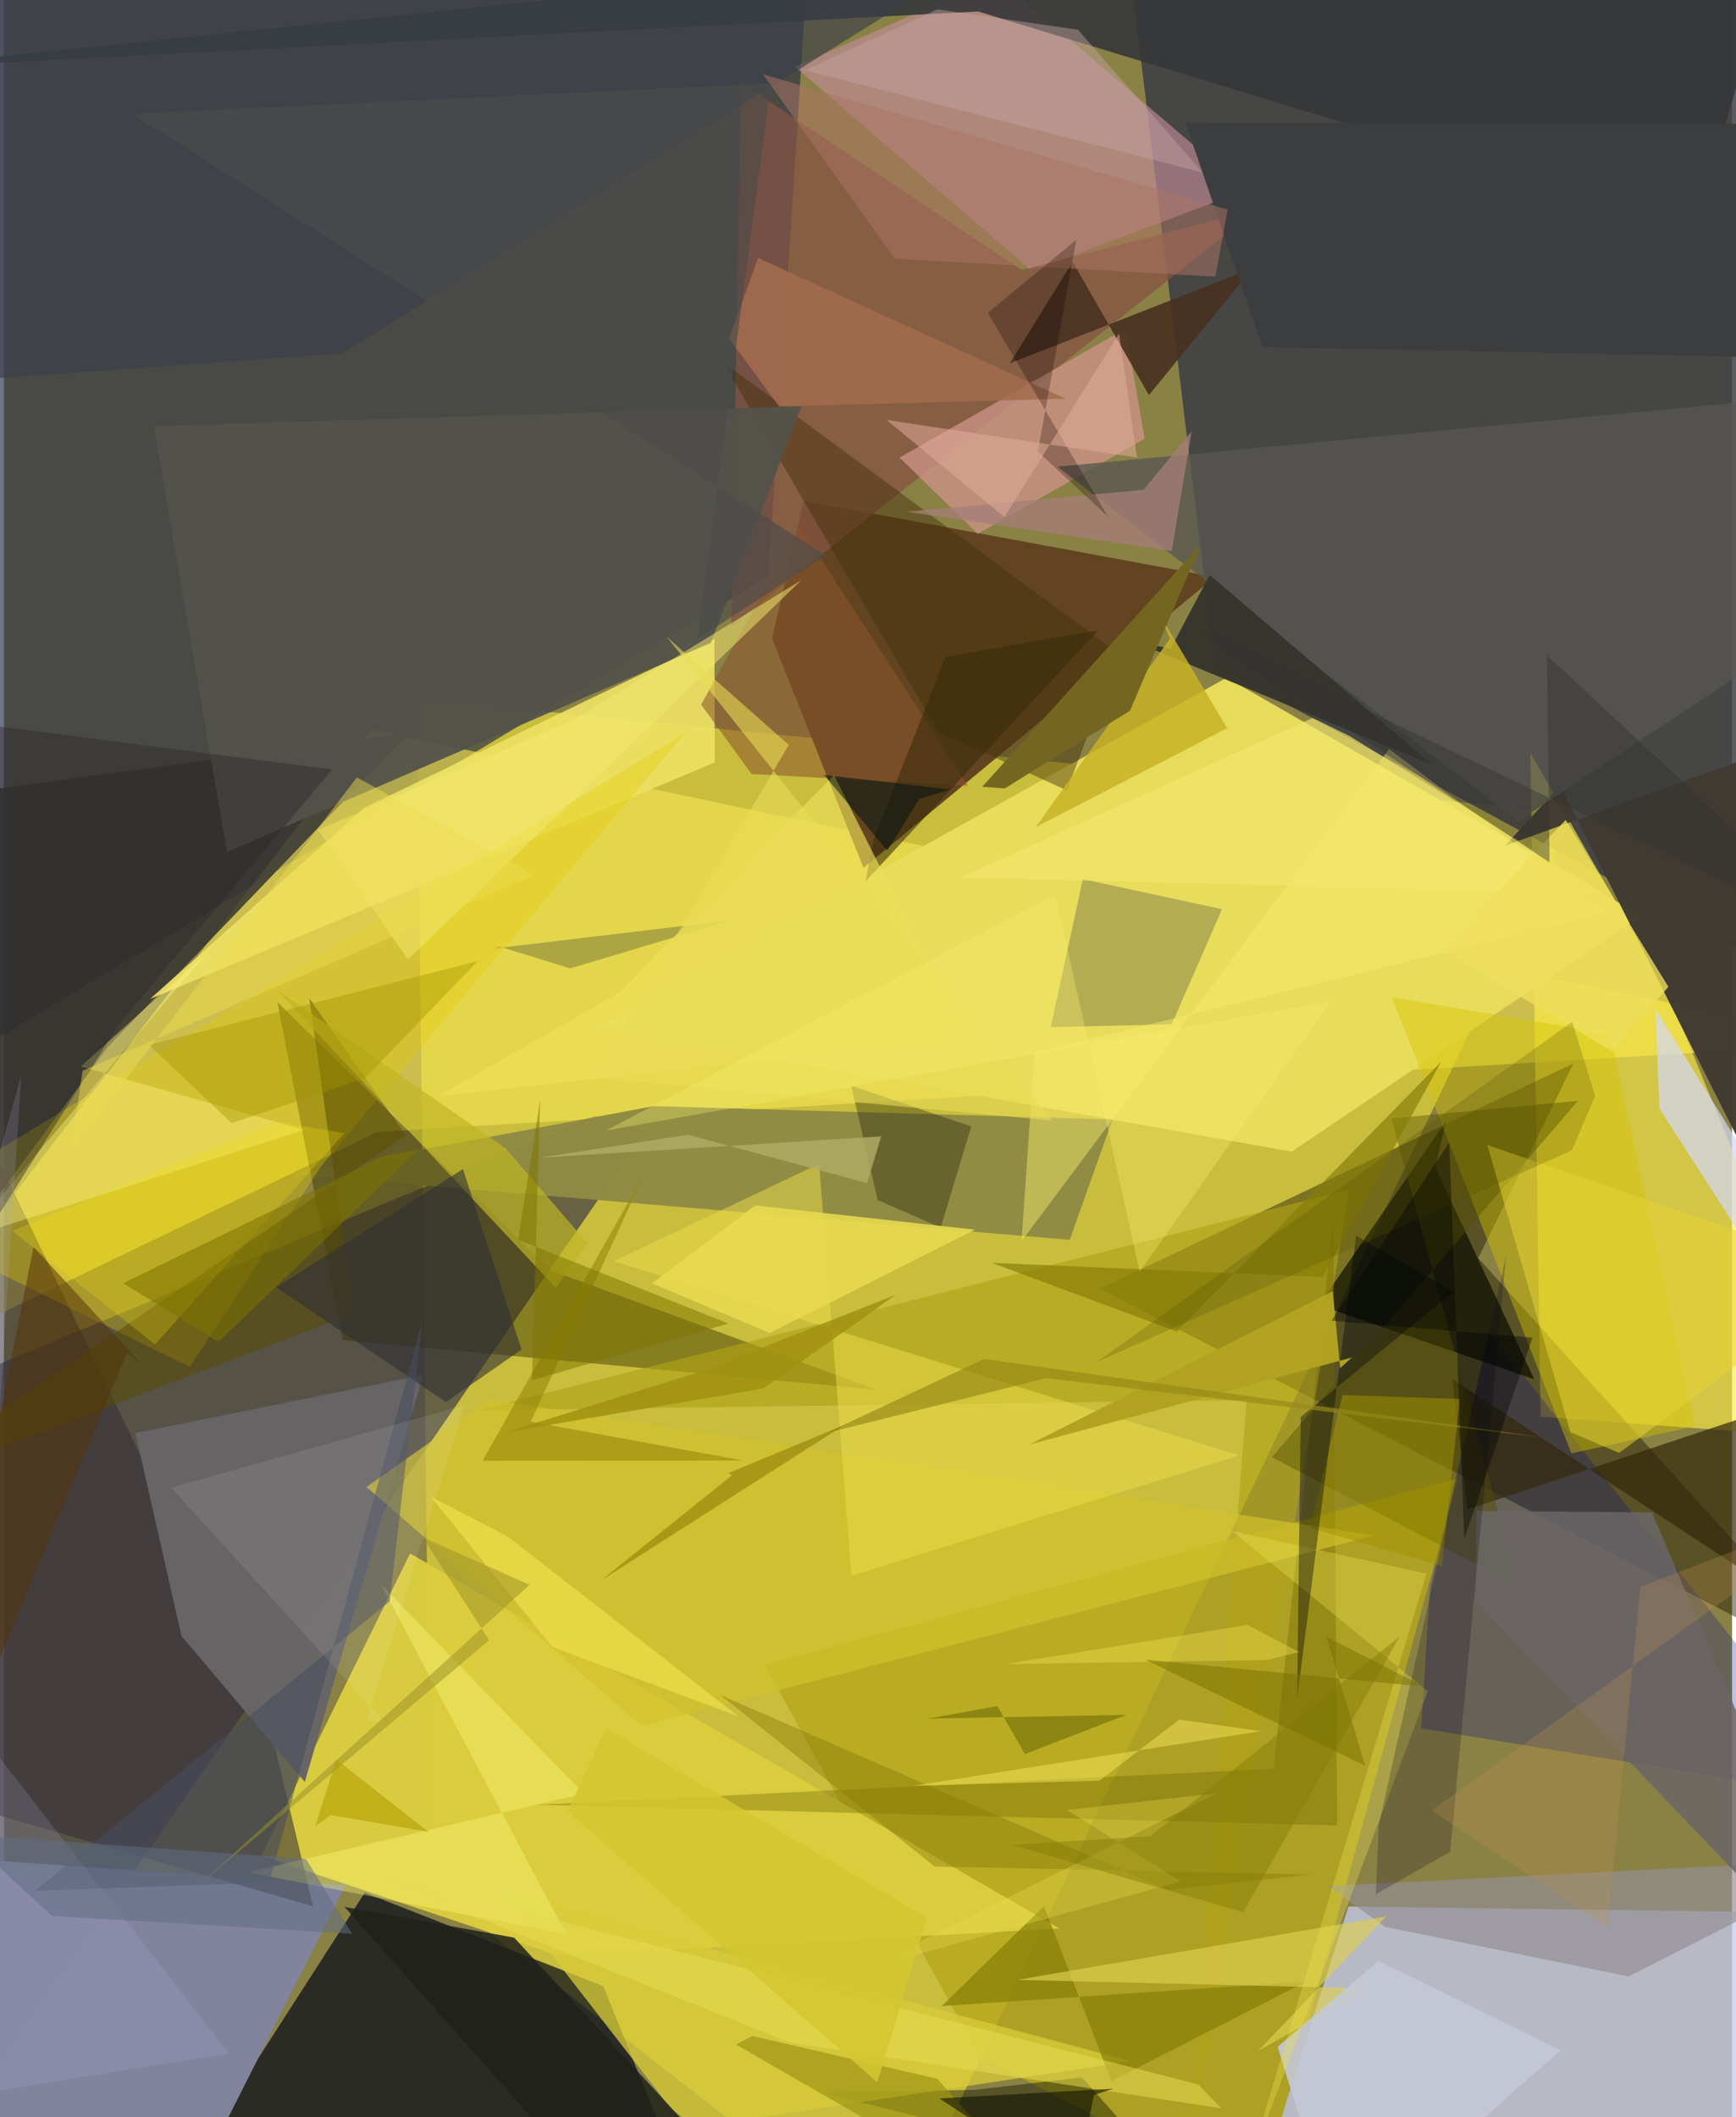 <svg xmlns="http://www.w3.org/2000/svg" width="228" height="278" viewBox="0 0 836 1024"><path fill="#8a8145" d="M0 0h836v1024H0z"/><path fill="#f7e939" fill-opacity=".58" d="M759.477 393.414L429.165 1086 206.403 912.693l-6.55-574.655z"/><path fill="#393a44" fill-opacity=".831" d="M538.987-62H898l-57.557 521.703-254.686-137.931z"/><path fill="#262a48" fill-opacity=".647" d="M390.79-47.631L369.8 278.864-22.442 513.735-62-62z"/><path fill="#c6cbee" fill-opacity=".753" d="M650.46 922.135l-41.312 128.985L898 1086V925.351z"/><path fill="#444247" fill-opacity=".737" d="M285.942 539.672L-62 684.636V1086l372.42-538.983z"/><path fill="#f6e855" fill-opacity=".596" d="M-62 664.376L178.01 353.07 898 504.448l-717.087 43.006z"/><path fill="#010518" fill-opacity=".69" d="M289.977 960.644l-115.435-45.23L64.844 1086l258.845-41.744z"/><path fill="#feed46" fill-opacity=".624" d="M804.932 480.049l-66.476-115.866 4.926 321.036 149.984 11.067z"/><path fill="#1f1b00" fill-opacity=".455" d="M759.29 514.307l-46.069 94.197L898 813.229 530.21 623.338z"/><path fill="#614420" fill-opacity=".988" d="M415.825 419.747l-44.235-110.94 15.321-66.573 198.856 36.827z"/><path fill="#e8dc5c" fill-opacity=".98" d="M591.512 327.78l200.571 115.026-169.116 114.217-336.39-59.984z"/><path fill="#82849e" fill-opacity=".996" d="M10.371 1086l94.278-54.196 60.587-119.9L-62 895.812z"/><path fill="#b5a81d" fill-opacity=".812" d="M368.043 805.167l103.709 189.201 135.406 70.377 96.2-349.708z"/><path fill="#dbcd3f" fill-opacity=".976" d="M196.48 751.35l314.112 181.39-241.846 13.256-144.254-48.42z"/><path fill="#8f8b44" fill-opacity=".98" d="M515.596 599.666L138.99 567.893 314.219 535l222.077 6.426z"/><path fill="#393200" fill-opacity=".451" d="M422.069 672.158l-258.06-23.96-31.774-163.571 132.017 129.722z"/><path fill="#373632" fill-opacity=".859" d="M-9.575 382.337l-44.458 265.397L50.294 506.321 195.938 354.49z"/><path fill="#c48d9b" fill-opacity=".627" d="M497.243 130.992l-114.55-98.746 97.809-43.201L600.989 92.03z"/><path fill="#363037" fill-opacity=".576" d="M149.544 922.036L-20.733 872.74l3.781-341.403 145.39 302.47z"/><path fill="#ede164" fill-opacity=".918" d="M174.343 390.672L70.627 483.194 343.83 368.806l-.105-59.83z"/><path fill="#403a32" fill-opacity=".976" d="M862.561 359.9L898 668.392l-145.054-288.35-26.811 29.003z"/><path fill="#00048c" fill-opacity=".251" d="M898 870.59l-212.392-34.663 4.291-68.199L718.501 644.4z"/><path fill="#666465" fill-opacity=".988" d="M202.863 665.03L63.584 693.056l22.296 98.171 59.657 70.66z"/><path fill="#0a0d00" fill-opacity=".686" d="M740.295 667.118l-47.884-102.62 5.353-22.452-61.661 89.22z"/><path fill="#845343" fill-opacity=".749" d="M356.568 39.842l-4.73 263.02 254.772-201.8-114.245 29.56z"/><path fill="#d4d8f4" fill-opacity=".714" d="M800.929 536.224l-2.112-48.45L898 648.004l-53.71-44.248z"/><path fill="#d09389" fill-opacity=".749" d="M433.277 221.33l37.808 36.851 80.742-46.002-9.206-53.226z"/><path fill="#e2cc00" fill-opacity=".341" d="M89.873 661.16l63.397-96.882 176.374-209.814L-56.55 588.89z"/><path fill="#353739" fill-opacity=".898" d="M868-62L-62 33.443 471.304 5.561 818.15 111.118z"/><path fill="#d5c400" fill-opacity=".42" d="M776.985 500.161l-105.64-17.898 86.944 220.71 59.796-13.214z"/><path fill="#b0a317" fill-opacity=".635" d="M650.847 575.356l-80.37 489.588L601.2 677.149l-371.946 4.953z"/><path fill="#646348" fill-opacity=".392" d="M564.944 495.398l24.321-55.653-67.334-14.528-15.534 71.582z"/><path fill="#0f1400" fill-opacity=".42" d="M565.38 1054.05l-43.818-49.268-51.83 5.986-74.014 1.505z"/><path fill="#d7cb39" fill-opacity=".757" d="M241.72 915.563l80.874 104.138 11.447 9.226 211.166-31.976z"/><path fill="#32280c" fill-opacity=".706" d="M700.712 667.045l148.259 97.51-4.177-80.01-136.8 45.592z"/><path fill="#473021" fill-opacity=".898" d="M604.159 129.694l-117.52 46.016 30.347-49.155L553.9 191.07z"/><path fill="#585651" fill-opacity=".765" d="M509.624 225.715l222.854 171.436L898 287.736v-98.504z"/><path fill="#402e07" fill-opacity=".439" d="M539.184 316.091l-24.959 66.21-62.308-28.439-104.151-178.887z"/><path fill="#716a01" fill-opacity=".373" d="M644.899 882.901l-1.742-294.235L614.155 855.5 257.67 872.89z"/><path fill="#53524b" fill-opacity=".941" d="M385.85 196.456L341.987 310.94 107.88 412.09 72.472 206.049z"/><path fill="#938f94" fill-opacity=".686" d="M640.642 912.251L898 898.998l-112.063 56.95-117.907-24.026z"/><path fill="#35342d" fill-opacity=".957" d="M691.064 370.02L583.3 278.1l-18.92 35.704-19.513-4.275z"/><path fill="#594b00" fill-opacity=".518" d="M169.227 635.25L-62 723.202l256.43-174.065-46.707-66.267z"/><path fill="#d2c22c" fill-opacity=".682" d="M175.389 719.215l59.706-42.237 427.891 65.63-354.485 92.086z"/><path fill="#ebdb49" fill-opacity=".525" d="M597.61 703.943L295.022 609.98l99.337-47.066 15.656 199.214z"/><path fill="#524d00" fill-opacity=".416" d="M671.147 540.963l61.44 226.277-119.215-62.46 148.075-172.358z"/><path fill="#c0b523" fill-opacity=".69" d="M282.353 601.356l-15.437 21.49-135.257-144.387 111.026 76.934z"/><path fill="#877e08" fill-opacity=".714" d="M453.653 970.274l49.494-48.345 32.618 84.639 94.3-48.192z"/><path fill="#c8b226" fill-opacity=".831" d="M558.753 296.56l5.32 12.33-65.023 91.231 92.685-47.903z"/><path fill="#ddd051" fill-opacity=".659" d="M606.816 991.864l53.74-30.136-170.379-4.123 178.611-30.726z"/><path fill="#fff585" fill-opacity=".396" d="M145.166 546.471l-163.84 52.538L98.12 460.829l-60.98 55.02z"/><path fill="#141400" fill-opacity=".329" d="M409.841 525.085l12.869 55.356 30.48 13.281 14.767-48.9z"/><path fill="#c4c8d6" fill-opacity=".898" d="M645.735 1086l-29.576-96.045 48.82-41.542 88.098 43.235z"/><path fill="#ece150" fill-opacity=".337" d="M688.821 818.035l-94.778-77.588 94.127 20.646-87.41 291.135z"/><path fill="#8b552d" fill-opacity=".569" d="M361.674 374.341l104.654 5.725-81.29-125.543-47.77 86.276z"/><path fill="#f8eb6e" fill-opacity=".459" d="M670.095 362.273L492.261 600.336l6.35-91.31 276.736-67.438z"/><path fill="#6b6666" fill-opacity=".847" d="M898 968.958L797.275 731.495l-84.952-.714-.028 43.665z"/><path fill="#302f35" fill-opacity=".596" d="M131.741 622.58l82.079 55.572 36.584-25.421-28.358-87.282z"/><path fill="#3c3e3f" fill-opacity=".996" d="M571.587 59.244l37.13 108.569 248.376 5.056L898 59.939z"/><path fill="#857c07" fill-opacity=".655" d="M638 617.668l57.339-104.21L567.43 644.046l-89.596-33.264z"/><path fill="#74743a" fill-opacity=".494" d="M351.947 445.047L236.184 458.86l3.984-.92 33.763 10.441z"/><path fill="#a57e78" fill-opacity=".776" d="M551.305 236.912l-114.541 10.59 128.197 18.946 9.59-57.766z"/><path fill="#202119" fill-opacity=".839" d="M384.2 1086L246.798 937.15l-82.05-14.853 102.738 115.59z"/><path fill="#3a3f49" fill-opacity=".647" d="M438.371.115L-62-40.635l9.509 227.044 216.282-15.536z"/><path fill="#fffc81" fill-opacity=".345" d="M182.323 766.218L280.4 867.479l-162.443 38.128 154.045 29.944z"/><path fill="#484d5d" fill-opacity=".549" d="M128.38 910.516l74.11-271.989-15.875 135.989-171.57 139.953z"/><path fill="#a26b4d" fill-opacity=".867" d="M364.845 124.756l148.768 68.065-138.608 3.748-24.223-32.786z"/><path fill="#e5d535" fill-opacity=".514" d="M717.615 553.819L898 615.802l-116.629 86.937-23.575-10.089z"/><path fill="#94870a" fill-opacity=".596" d="M357.475 706.379l-125.928.152L310.1 567.156 254.859 687.62z"/><path fill="#9d9513" fill-opacity=".694" d="M451.61 1005.473l-89.523-20.741-7.96 4.122L522.754 1086z"/><path fill="#a29400" fill-opacity=".506" d="M704.253 676.623l-56.664-1.911-15.87 64.261 63.93 18.479z"/><path fill="#00050d" fill-opacity=".38" d="M654.11 597.66l-28.54 224.274 1.77-136.592 73.92-60.68z"/><path fill="#e8db50" fill-opacity=".882" d="M469.723 594.744l-106.322-11.728-49.812 37.736 56.903 23.985z"/><path fill="#05041c" fill-opacity=".22" d="M663.706 916.17l35.956-20.56 27.099-288.44-61.708 275.735z"/><path fill="#2d2b29" fill-opacity=".439" d="M-62 681.9L55.2 495.96l103.559-123.803-198.803-25.617z"/><path fill="#877c09" fill-opacity=".439" d="M631.9 906.638l-68.593 7.442-216.638-94.203 103.614 82.92z"/><path fill="#543406" fill-opacity=".525" d="M14.296 603.067l53.26 57.722-7.971-6.61L-46.263 908z"/><path fill="#392a0c" fill-opacity=".576" d="M420.92 405.526l34.616-87.894 73.763-12.736-112.577 121.521z"/><path fill="#ecdf58" fill-opacity=".651" d="M401.568 374.947l-104.23 105.337-87.594 49.974 255.584-28.231z"/><path fill="#ac7565" fill-opacity=".518" d="M592.001 101.384L367.186 35.942l63.736 89.195 155.14 8.674z"/><path fill="#a19302" fill-opacity=".396" d="M110.142 543.229l-39.977-37.85 159.073-40.545-54.64 56.763z"/><path fill="#efe04c" fill-opacity=".659" d="M243.821 743.212l-37.407-19.395 58.846 72.733 90.058 33.593z"/><path fill="#f3e86e" fill-opacity=".639" d="M650.953 355.965l122.707 76.012-310.693-7.531 170.103-77.177z"/><path fill="#c2a2a2" fill-opacity=".443" d="M451.51 4.536l-63.948 29.386 192.27 49.52-60.25-69.07z"/><path fill="#fff" fill-opacity=".086" d="M183.95 832.756l-8.82-.295 47.638-152.825-141.85 39.9z"/><path fill="#0f0000" fill-opacity=".259" d="M518.747 116.022l-18.568 102.394 34.05 31.594-58.286-98.74z"/><path fill="#e7db52" fill-opacity=".529" d="M589.05 1019.762l-11.363-11.642-406.535-103.95 209.46 83.802z"/><path fill="#f7e85e" fill-opacity=".471" d="M608.045 837.306l-39.434-5.626-38.637 29.596-90.03 2.435z"/><path fill="#f3e76f" fill-opacity=".518" d="M385.772 280.61l-190.33 183.451-43.533-62.612 123.152-53.047z"/><path fill="#ebdf4b" fill-opacity=".306" d="M514.115 875.433l72.82-8.138-170.33 85 152.637-42.346z"/><path fill="#eedf5b" fill-opacity=".78" d="M777.871 508.418l27.35-31.123-49.722-80.7-59.823 62.7z"/><path fill="#0f1100" fill-opacity=".58" d="M527.287 1013.268l-9.102 44.786-65.64-43.1 84.149-4.729z"/><path fill="#9a9128" fill-opacity=".522" d="M202.565 743.57l51.743 22.951L91.47 914.303l143.259-121z"/><path fill="#b1a321" fill-opacity=".996" d="M646.405 661.72l-3.576-37.21-146.88 74.228 156.097-42.152z"/><path fill="#595100" fill-opacity=".247" d="M758.695 494.22L528.474 658.863l230.033-102.442 11.278-26.406z"/><path fill="#f7e30a" fill-opacity=".239" d="M164.754 548.01l-91.71 102.277-68.973-54.955 128.448-52.585z"/><path fill="#e9dc55" fill-opacity=".58" d="M284.815 521.24l222.235 20.713-186.324-233.84 58.959 52.159z"/><path fill="#aca8d9" fill-opacity=".184" d="M108.706 993.147l-132.245 21.46L8.415 519.755-62 772.77z"/><path fill="#867d09" fill-opacity=".459" d="M599.543 924.878l75.743-133.454-120.79 96.697-66.871 4.197z"/><path fill="#7d7400" fill-opacity=".51" d="M248.71 599.568l101.726 40.56-94.984 27.457 3.967-135.519z"/><path fill="#9f900f" fill-opacity=".824" d="M367.514 671.527L242.47 692.82l96.272-29.979 92.762-36.618z"/><path fill="#948817" fill-opacity=".667" d="M474.154 657.296l-76.455 35.872 106.504-26.598 240.653 28.727z"/><path fill="#6b6403" fill-opacity=".549" d="M480.564 825.177l13.36 23.192 49.069-18.983-96.1 1.875z"/><path fill="#746621" fill-opacity=".992" d="M579.055 263.293L473.25 380.531l10.89.817 60.594-37.579z"/><path fill="#8c7a00" fill-opacity=".561" d="M352.258 713.517l-1.864-1.011 56.145-23.285-117.861 75.29z"/><path fill="#7e7200" fill-opacity=".561" d="M103.794 649.03l97.013-93.25-16.652 3.264-126.472 61.605z"/><path fill="#f7ea6b" fill-opacity=".345" d="M642.068 484.156L549.463 615.01l-40.878-182.471-217.482 114.313z"/><path fill="#b0ac68" fill-opacity=".8" d="M258.948 559.97l71.961-11.13 86.646 23.377 6.84-22.61z"/><path fill="#606d83" fill-opacity=".533" d="M146.119 899.16l22.268 36.134-145.109-8.624-43.079-39.535z"/><path fill="#f7e653" fill-opacity=".361" d="M601.561 785.946l-116.928 18.883 126.062-1.904 16.003-3.878z"/><path fill="#e1ac99" fill-opacity=".537" d="M483.988 250.08l-57.042-46.976 121.216 18.232-8.705-59.906z"/><path fill="#001010" fill-opacity=".518" d="M396.746 374.763l30.601 36.65 15.447-24.982 14.875-4.56z"/><path fill="#c1904d" fill-opacity=".263" d="M791.59 767.455L775.901 932.24l-85.19-56.552L898 726.711z"/><path fill="#333232" fill-opacity=".424" d="M576.616 303.838l171.109 113.296-1.295-100.213L898 458.106z"/><path fill="#787000" fill-opacity=".486" d="M658.531 853.995l-106.457-51.297 134.935 13.086-47.27-24.141z"/><path fill="#ebdc4f" fill-opacity=".475" d="M170.76 376.001l85.85 47.245-218.586 94.661L32.38 556.6z"/><path fill="#d4c630" fill-opacity=".878" d="M291.346 835.972l155.148 91.52-23.964 79.62-149.947-131.16z"/><path fill="#040607" fill-opacity=".408" d="M706.448 744.453l-7.256-191.898-56.976 86.216 97.233 8.2z"/><path fill="#4b4b4a" fill-opacity=".651" d="M335.387 309.176l62.148-40.532L62.113 55.01l308.952-14.682z"/><path fill="#b19c00" fill-opacity=".565" d="M160.79 851.007l-10.265 32.437 7.548-5.565 47.348 8.154z"/></svg>